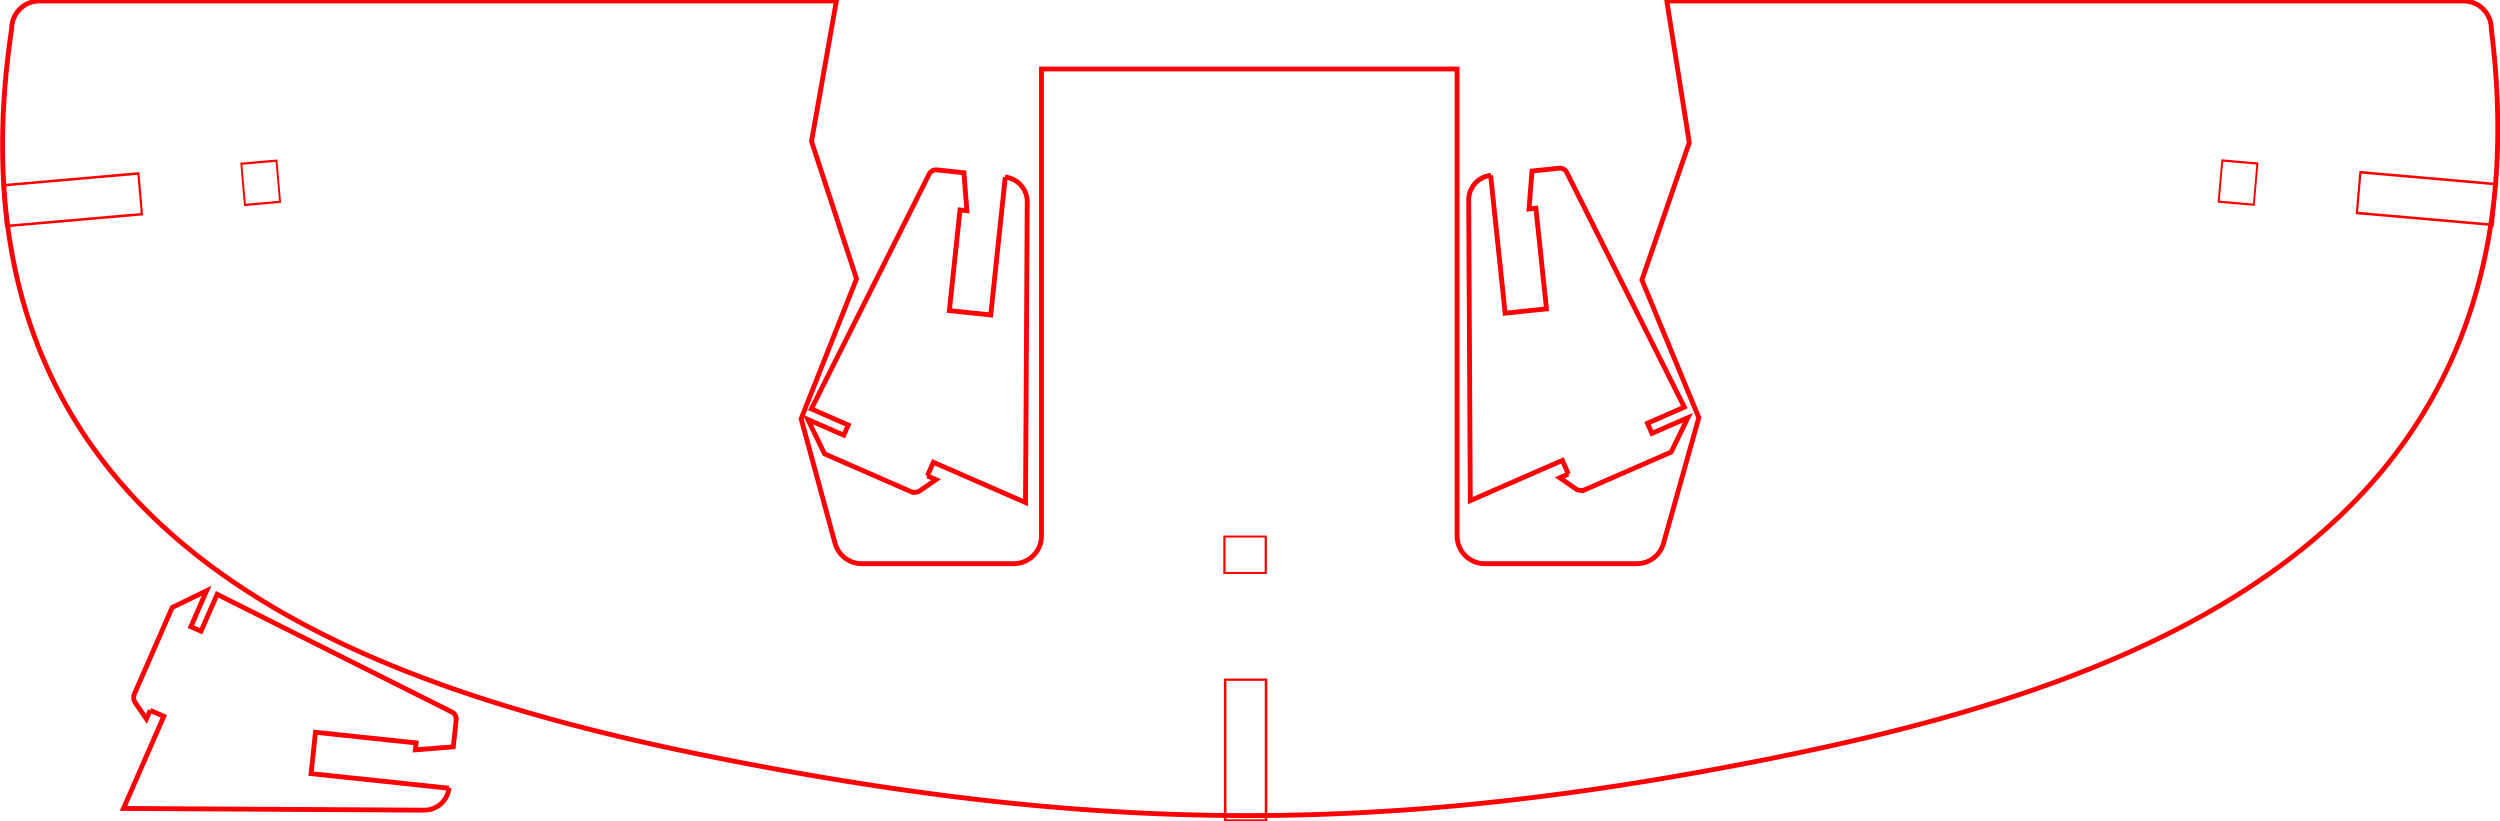 <?xml version="1.0" encoding="UTF-8" standalone="no"?>
<svg
   xmlns:dc="http://purl.org/dc/elements/1.1/"
   xmlns:cc="http://creativecommons.org/ns#"
   xmlns:rdf="http://www.w3.org/1999/02/22-rdf-syntax-ns#"
   xmlns:svg="http://www.w3.org/2000/svg"
   xmlns="http://www.w3.org/2000/svg"
   xmlns:sodipodi="http://sodipodi.sourceforge.net/DTD/sodipodi-0.dtd"
   xmlns:inkscape="http://www.inkscape.org/namespaces/inkscape"
   inkscape:version="1.0beta1 (fe3e306, 2019-09-17)"
   sodipodi:docname="visor_clipon_compete_v3.svg"
   id="svg873"
   version="1.1"
   viewBox="0 0 180.445 59.273"
   height="59.273mm"
   width="180.445mm">
  <defs
     id="defs877" />
  <sodipodi:namedview
     fit-margin-bottom="0"
     fit-margin-right="0"
     fit-margin-left="0"
     fit-margin-top="0"
     inkscape:current-layer="svg873"
     inkscape:window-maximized="0"
     inkscape:window-y="0"
     inkscape:window-x="208"
     inkscape:cy="237.93192"
     inkscape:cx="322.49186"
     inkscape:zoom="1.4"
     showgrid="false"
     id="namedview875"
     inkscape:window-height="1041"
     inkscape:window-width="2214"
     inkscape:pageshadow="2"
     inkscape:pageopacity="0"
     guidetolerance="10"
     gridtolerance="10"
     objecttolerance="10"
     borderopacity="1"
     inkscape:document-rotation="0"
     bordercolor="#666666"
     pagecolor="#ffffff" />
  <g
     id="g1754"
     style="opacity:1;stop-opacity:1">
    <g
       style="opacity:1;stop-opacity:1"
       id="g1578"
       transform="matrix(1.164,0,0,1.032,69.883,-2.626)">
      <rect
         transform="rotate(-90)"
         y="15.934"
         x="-59.927"
         height="2.533"
         width="9.847"
         id="rect1574"
         style="opacity:1;fill:none;stroke:#fc0000;stroke-width:0.159;stroke-opacity:1;stop-opacity:1" />
      <rect
         transform="rotate(-90)"
         y="15.888"
         x="-42.615"
         height="2.563"
         width="2.546"
         id="rect1576"
         style="opacity:1;fill:none;stroke:#fc0000;stroke-width:0.138;stroke-opacity:1;stop-opacity:1" />
    </g>
    <g
       style="opacity:1;stop-opacity:1"
       transform="matrix(0.101,1.16,-0.996,0.087,58.259,-10.32)"
       id="g1578-3">
      <rect
         style="opacity:1;fill:none;stroke:#fc0000;stroke-width:0.159;stroke-opacity:1;stop-opacity:1"
         id="rect1574-6"
         width="9.847"
         height="2.533"
         x="-59.927"
         y="15.934"
         transform="rotate(-90)" />
      <rect
         style="opacity:1;fill:none;stroke:#fc0000;stroke-width:0.138;stroke-opacity:1;stop-opacity:1"
         id="rect1576-3"
         width="2.546"
         height="2.563"
         x="-42.615"
         y="15.888"
         transform="rotate(-90)" />
    </g>
    <g
       style="opacity:1;stop-opacity:1"
       transform="matrix(0.101,-1.16,0.996,0.087,118.626,29.499)"
       id="g1578-4">
      <rect
         style="opacity:1;fill:none;stroke:#fc0000;stroke-width:0.159;stroke-opacity:1;stop-opacity:1"
         id="rect1574-8"
         width="9.847"
         height="2.533"
         x="-59.927"
         y="15.934"
         transform="rotate(-90)" />
      <rect
         style="opacity:1;fill:none;stroke:#fc0000;stroke-width:0.138;stroke-opacity:1;stop-opacity:1"
         id="rect1576-4"
         width="2.546"
         height="2.563"
         x="-42.615"
         y="15.888"
         transform="rotate(-90)" />
    </g>
    <g
       transform="matrix(1,0,0,-1,90.171,40.113)"
       id="Sketch"
       style="stroke:#ff0005;stroke-opacity:1">
      <path
         style="fill:none;fill-rule:evenodd;stroke:#ff0005;stroke-width:0.35;stroke-miterlimit:4;stroke-dasharray:none;stroke-opacity:1"
         stroke-width="0.35 px"
         stroke="#000000"
         d="M -17,-0.572 A 2,2 0 0 1 -15,1.428 V 35.133 H 15 V 1.428 a 2,2 0 0 1 2,-2 l 10.971,-3.7e-7 A 2,2 0 0 1 29.896,0.887 l 2.551,9.079 -4.108,9.94 3.42,9.918 -1.624,10.217 H 41.328 87.646 A 2,2 0 0 0 89.646,38.028 C 94.388,0.255 62.169,-9.879 36.07,-14.946 9.971,-20.013 -10.007,-20.011 -36.256,-15.008 -62.505,-10.005 -95.026,0 -89.327,38.05 A 2,2 0 0 0 -87.327,40.042 l 47.343,-2e-6 h 10.182 l -1.795,-10.132 3.249,-9.918 -3.999,-10.104 2.447,-8.985 A 2,2 0 0 1 -27.971,-0.572 l 10.971,-3.7e-7"
         id="Sketch_w0000"
         inkscape:connector-curvature="0" />
      <title
         id="title1697">b'visor_clip'</title>
    </g>
  </g>
  <g
     style="stroke:#ff0004;stroke-opacity:1"
     id="Sketch001"
     transform="matrix(0.995,0.105,0.105,-0.995,114.325,47.53)">
    <path
       inkscape:connector-curvature="0"
       id="Sketch001_w0000"
       d="m -102.466,-14.572 1.023,-0.324 -2.194,-6.917 21.58,2.153 A 1.792,1.792 0 0 1 -80.443,-17.877 l -4.7e-5,-0.02 h -10 v 3 h 7.3 v -0.5 l 2.7,0.5 v 1.961 A 0.558,0.558 0 0 1 -80.805,-12.412 l -17.735,6.67 -0.878,-2.767 -0.763,0.242 0.856,2.7 -2.339,-1.458 -2.053,-6.474 a 0.686,0.686 0 0 1 0.132,-0.653 l 0.913,-1.067 0.205,0.648"
       stroke="#000000"
       stroke-width="0.35 px"
       style="fill:none;fill-rule:evenodd;stroke:#ff0004;stroke-width:0.35;stroke-miterlimit:4;stroke-dasharray:none;stroke-opacity:1" />
    <title
       id="title2575">b'attachment'</title>
  </g>
  <g
     transform="matrix(0.105,-0.995,-0.995,-0.105,63.198,-69.136)"
     id="Sketch001-3"
     style="stroke:#ff0004;stroke-opacity:1">
    <path
       style="fill:none;fill-rule:evenodd;stroke:#ff0004;stroke-width:0.35;stroke-miterlimit:4;stroke-dasharray:none;stroke-opacity:1"
       stroke-width="0.35 px"
       stroke="#000000"
       d="m -102.466,-14.572 1.023,-0.324 -2.194,-6.917 21.58,2.153 A 1.792,1.792 0 0 1 -80.443,-17.877 l -4.7e-5,-0.02 h -10 v 3 h 7.3 v -0.5 l 2.7,0.5 v 1.961 A 0.558,0.558 0 0 1 -80.805,-12.412 l -17.735,6.67 -0.878,-2.767 -0.763,0.242 0.856,2.7 -2.339,-1.458 -2.053,-6.474 a 0.686,0.686 0 0 1 0.132,-0.653 l 0.913,-1.067 0.205,0.648"
       id="Sketch001_w0000-7"
       inkscape:connector-curvature="0" />
    <title
       id="title2575-1">b'attachment'</title>
  </g>
  <g
     style="stroke:#ff0004;stroke-opacity:1"
     id="Sketch001-3-0"
     transform="rotate(-96,27.331,-87.273)">
    <path
       inkscape:connector-curvature="0"
       id="Sketch001_w0000-7-3"
       d="m -102.466,-14.572 1.023,-0.324 -2.194,-6.917 21.58,2.153 A 1.792,1.792 0 0 1 -80.443,-17.877 l -4.7e-5,-0.02 h -10 v 3 h 7.3 v -0.5 l 2.7,0.5 v 1.961 A 0.558,0.558 0 0 1 -80.805,-12.412 l -17.735,6.67 -0.878,-2.767 -0.763,0.242 0.856,2.7 -2.339,-1.458 -2.053,-6.474 a 0.686,0.686 0 0 1 0.132,-0.653 l 0.913,-1.067 0.205,0.648"
       stroke="#000000"
       stroke-width="0.35 px"
       style="fill:none;fill-rule:evenodd;stroke:#ff0004;stroke-width:0.35;stroke-miterlimit:4;stroke-dasharray:none;stroke-opacity:1" />
    <title
       id="title2575-1-6">b'attachment'</title>
  </g>
</svg>
